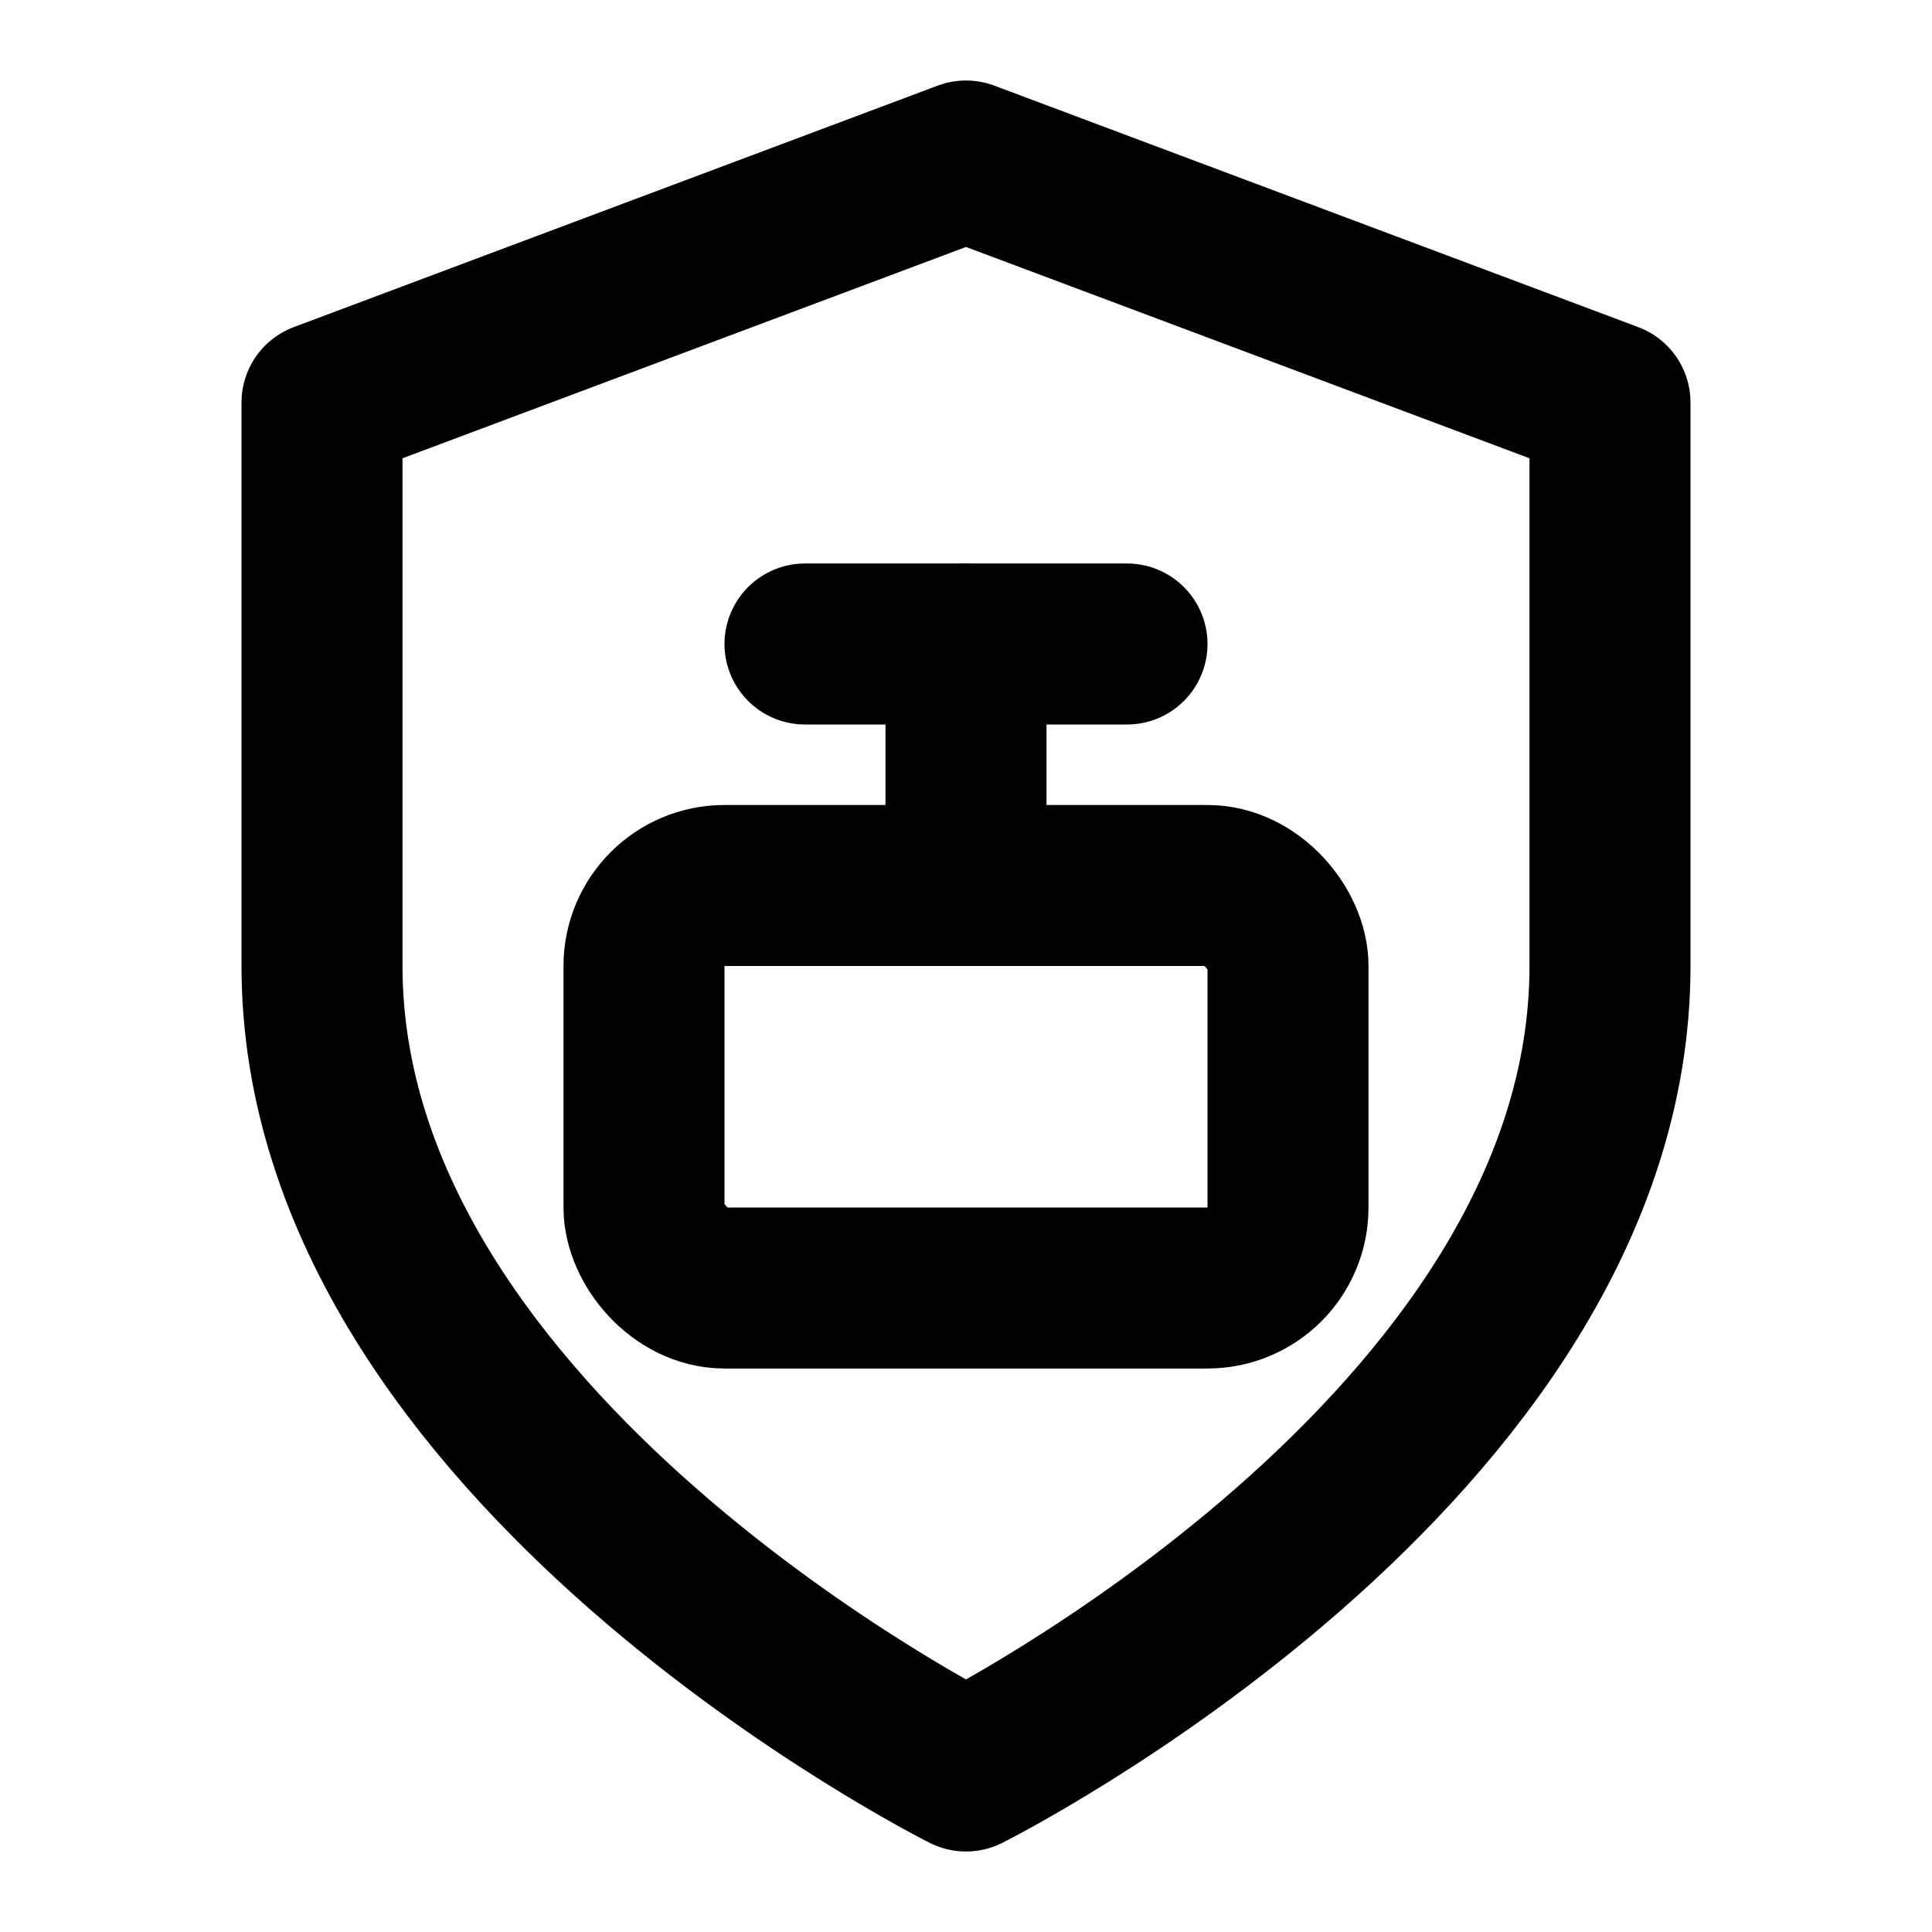 <svg xmlns="http://www.w3.org/2000/svg" width="24" height="24" viewBox="0 0 24 24" fill="none" stroke="currentColor" stroke-width="2" stroke-linecap="round" stroke-linejoin="round">
  <path d="M12 22s8-4 8-10V5l-8-3-8 3v7c0 6 8 10 8 10z"></path>
  <rect x="8" y="11" width="8" height="5" rx="1"></rect>
  <path d="M12 11v-3"></path>
  <path d="M10 8h4"></path>
</svg>